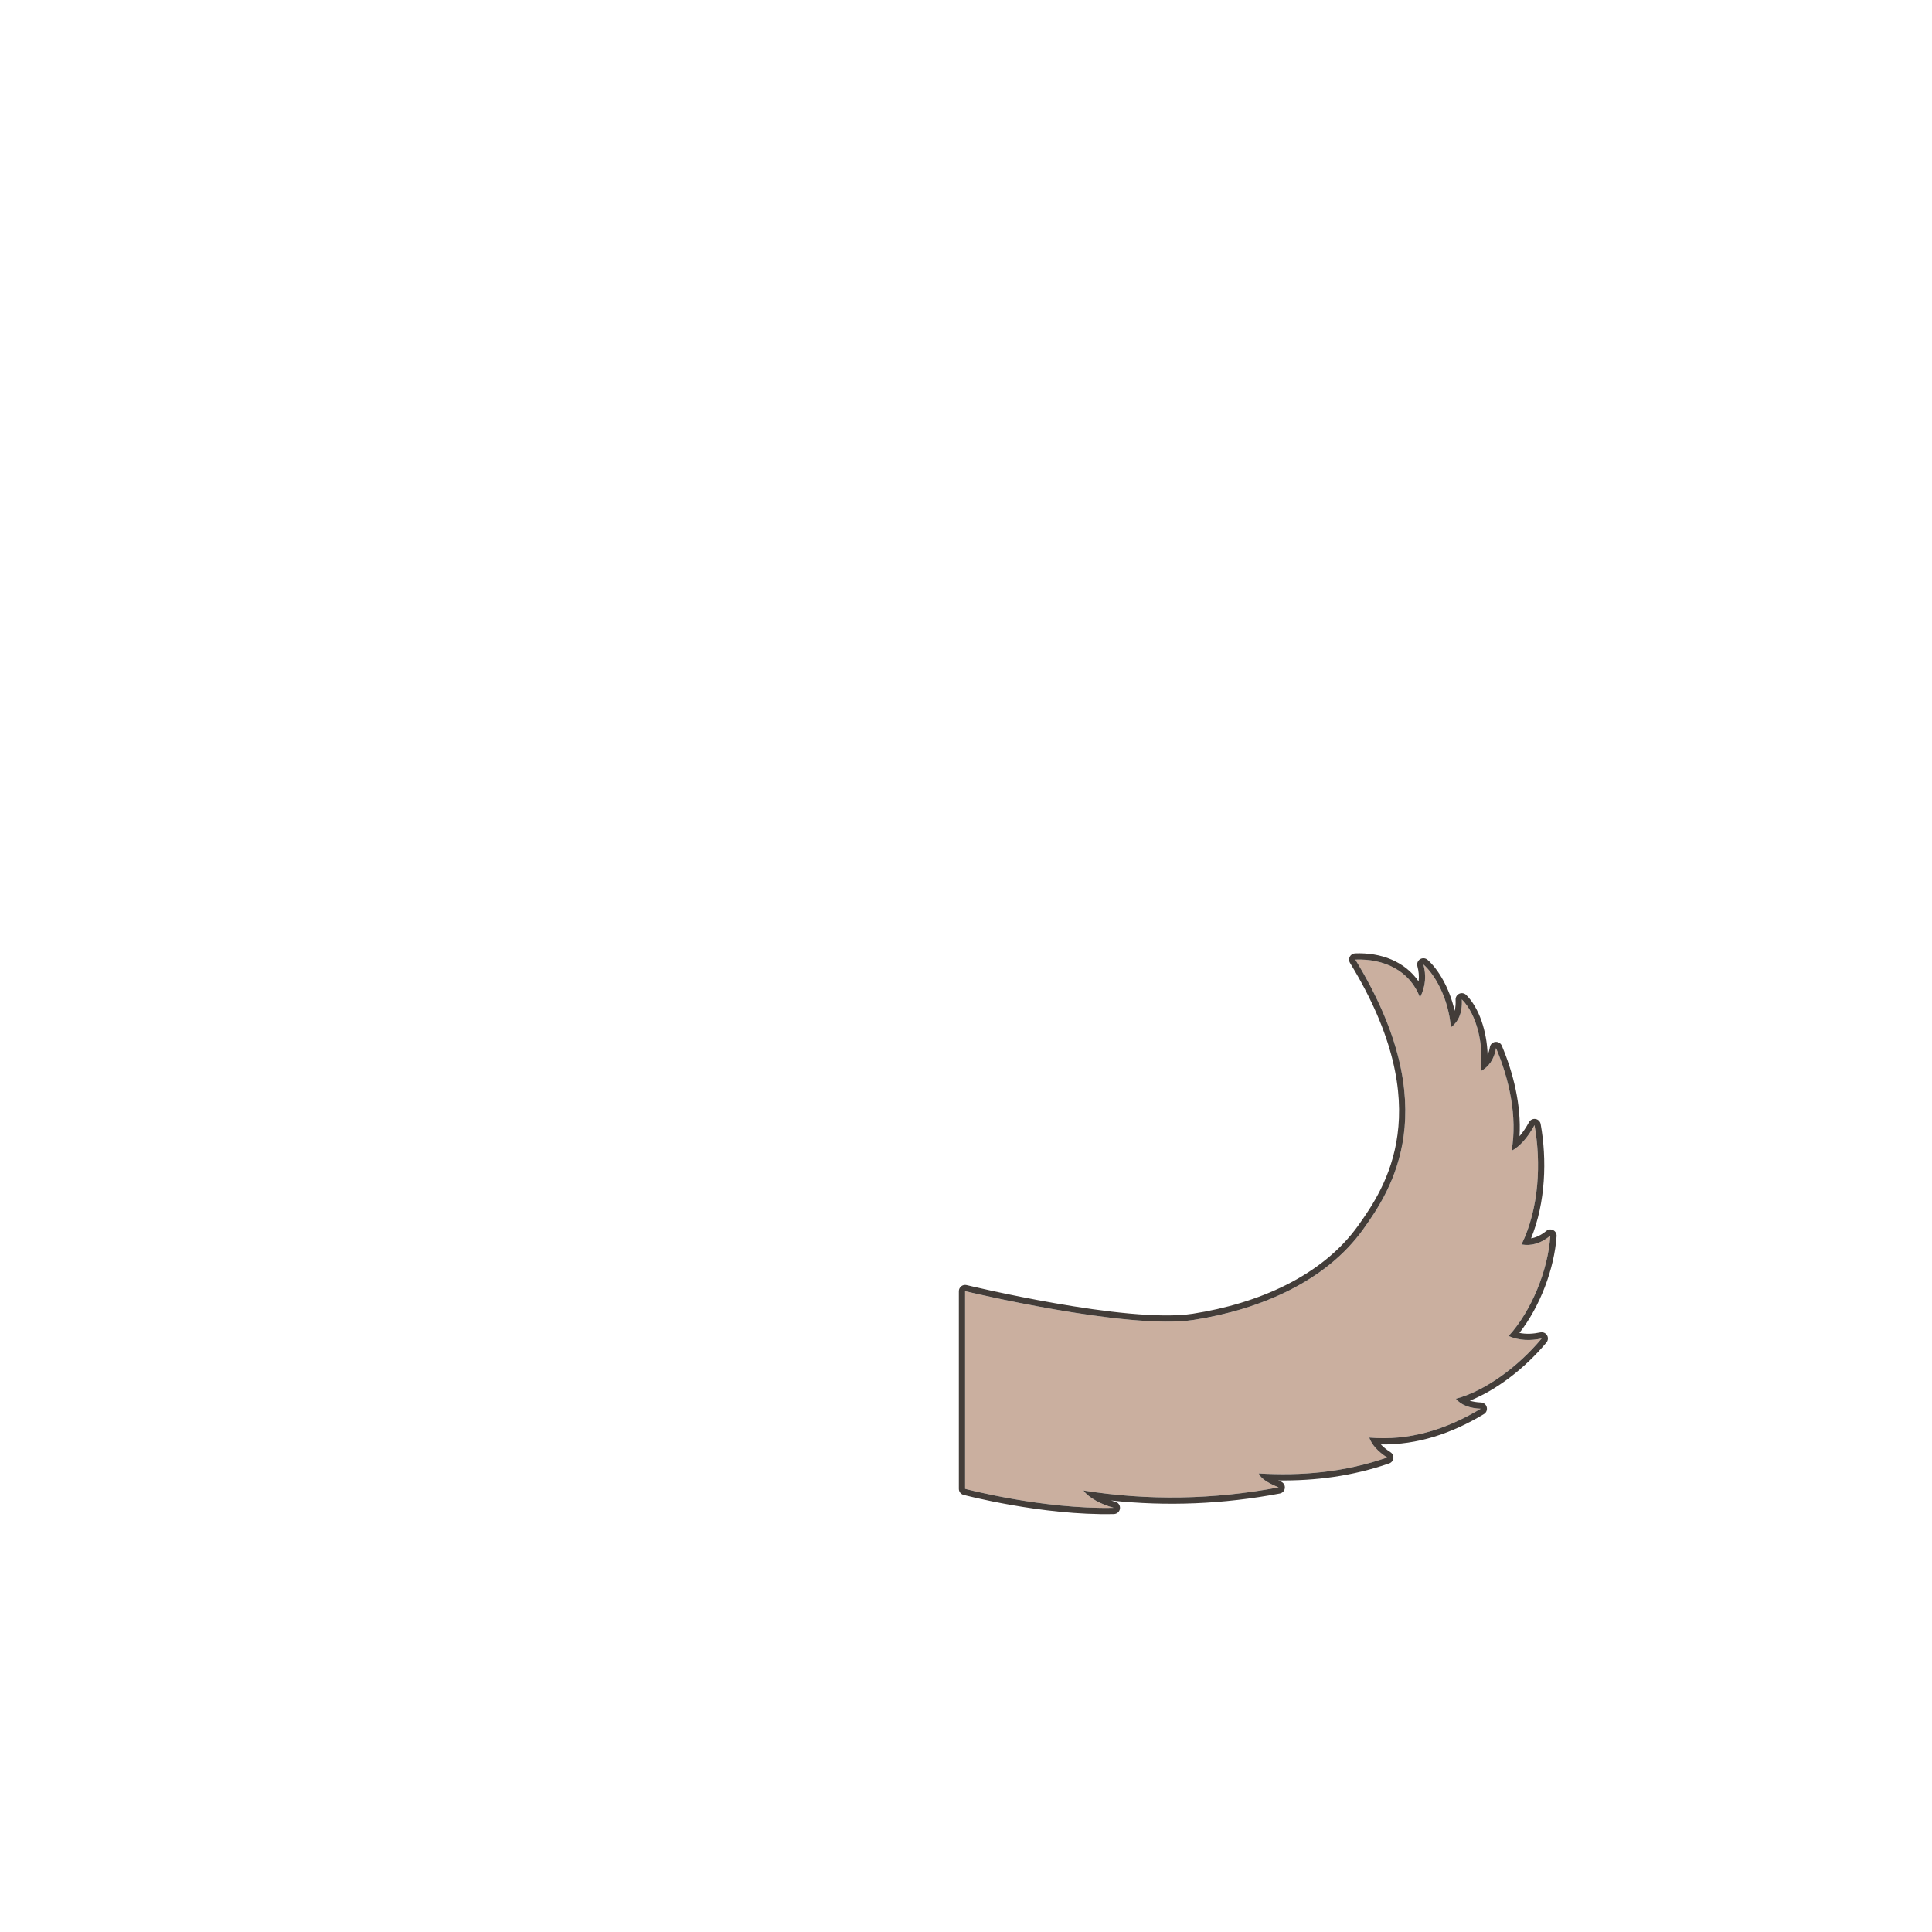 <?xml version="1.0" encoding="UTF-8" standalone="no"?>
<!DOCTYPE svg PUBLIC "-//W3C//DTD SVG 1.1//EN" "http://www.w3.org/Graphics/SVG/1.1/DTD/svg11.dtd">
<svg width="100%" height="100%" viewBox="0 0 3000 3000" version="1.1" xmlns="http://www.w3.org/2000/svg" xmlns:xlink="http://www.w3.org/1999/xlink" xml:space="preserve" xmlns:serif="http://www.serif.com/" style="fill-rule:evenodd;clip-rule:evenodd;stroke-linejoin:round;stroke-miterlimit:2;">
    <g id="tail1" transform="matrix(1.828,0,0,5,-26.193,1507.56)">
        <g transform="matrix(2.735,0,0,1,-2615.09,-150.209)">
            <path d="M1384.81,230.422C1393.39,218.399 1410.53,192.854 1382.34,146.711C1391.21,146.363 1399.3,150.103 1402.42,158.501C1404.25,154.93 1404.37,151.529 1403.49,148.229C1407.16,151.421 1411.31,158.91 1412.01,167.777C1414.23,166.076 1415.63,163.468 1415.42,159.066C1420.11,163.742 1422.27,173.192 1421.29,181.38C1423.77,180.01 1425.45,177.726 1426.04,174.194C1430.11,183.797 1432.74,195.431 1430.87,206.114C1433.37,204.751 1435.76,202.188 1437.99,198.123C1440.07,209.692 1439.45,223.878 1433.96,235.177C1436.94,235.708 1439.93,234.893 1442.91,232.452C1442.18,243.095 1437.16,255.679 1429.94,263.621C1433.37,265.075 1436.69,265.12 1440.21,264.377C1432.8,273.268 1422.59,280.692 1413.56,283.099C1415.27,285.14 1417.95,286.041 1421.29,286.191C1410.49,292.689 1399.07,296.224 1386.66,295.157C1387.46,297.349 1389.25,299.418 1392.22,301.34C1378.93,305.947 1365.63,307.084 1352.34,306.287C1352.91,307.73 1354.98,309.173 1358.52,310.616C1338.18,314.44 1317.97,314.78 1297.9,311.58C1299.58,313.917 1303.52,315.939 1307.32,316.958C1285.33,317.469 1261.14,311.066 1261.14,311.066L1261.14,249.676C1261.14,249.676 1311.56,261.812 1332.17,258.603C1352.78,255.394 1373.25,246.622 1384.81,230.422Z" style="fill:rgb(202,175,159);"/>
            <path d="M1358.38,308.45C1369.87,308.6 1381.36,307.155 1392.86,303.172C1393.56,302.93 1394.06,302.309 1394.15,301.573C1394.24,300.837 1393.9,300.115 1393.28,299.713C1392.06,298.922 1391.06,298.114 1390.27,297.279C1401.65,297.443 1412.24,293.902 1422.29,287.852C1423.02,287.411 1423.37,286.542 1423.16,285.714C1422.95,284.885 1422.23,284.292 1421.37,284.254C1420.09,284.196 1418.92,284.028 1417.9,283.693C1426.22,280.389 1435.06,273.589 1441.7,265.619C1442.23,264.985 1442.3,264.085 1441.88,263.378C1441.45,262.67 1440.62,262.31 1439.82,262.48C1437.58,262.95 1435.44,263.078 1433.3,262.645C1439.75,254.405 1444.15,242.66 1444.85,232.586C1444.9,231.814 1444.49,231.085 1443.8,230.729C1443.12,230.374 1442.28,230.461 1441.68,230.951C1440.09,232.253 1438.51,233.022 1436.92,233.286C1441.46,222.128 1441.88,208.805 1439.9,197.781C1439.75,196.972 1439.12,196.343 1438.31,196.21C1437.49,196.077 1436.69,196.469 1436.29,197.189C1435.33,198.938 1434.35,200.388 1433.34,201.558C1433.9,191.933 1431.42,181.917 1427.83,173.437C1427.49,172.643 1426.67,172.167 1425.81,172.269C1424.96,172.37 1424.27,173.024 1424.13,173.875C1423.98,174.77 1423.75,175.569 1423.43,176.278C1423.2,169.013 1420.82,161.718 1416.79,157.693C1416.22,157.127 1415.37,156.968 1414.63,157.293C1413.9,157.617 1413.45,158.359 1413.48,159.159C1413.55,160.503 1413.44,161.646 1413.19,162.622C1411.57,155.4 1407.97,149.557 1404.76,146.766C1404.12,146.206 1403.18,146.133 1402.46,146.584C1401.74,147.035 1401.39,147.906 1401.61,148.729C1402.03,150.282 1402.19,151.861 1401.99,153.475C1397.72,147.282 1390.31,144.458 1382.26,144.773C1381.57,144.8 1380.95,145.189 1380.63,145.796C1380.3,146.402 1380.32,147.135 1380.68,147.722C1394.46,170.266 1397.24,187.758 1395.44,201.103C1393.67,214.358 1387.4,223.462 1383.24,229.296L1383.24,229.296C1371.96,245.089 1351.97,253.559 1331.87,256.687C1311.48,259.863 1261.6,247.791 1261.6,247.791C1261.02,247.651 1260.41,247.785 1259.94,248.153C1259.48,248.52 1259.2,249.082 1259.2,249.676L1259.2,311.066C1259.2,311.945 1259.8,312.715 1260.65,312.94C1260.65,312.94 1285.11,319.413 1307.36,318.897C1308.33,318.874 1309.13,318.147 1309.24,317.189C1309.36,316.232 1308.75,315.335 1307.82,315.086C1307.37,314.964 1306.91,314.828 1306.46,314.679C1323.83,316.556 1341.31,315.825 1358.88,312.521C1359.73,312.362 1360.37,311.665 1360.45,310.81C1360.54,309.954 1360.05,309.144 1359.25,308.82C1358.95,308.696 1358.66,308.573 1358.38,308.45ZM1384.81,230.422C1393.39,218.399 1410.53,192.854 1382.34,146.711C1391.21,146.363 1399.3,150.103 1402.42,158.501C1404.25,154.93 1404.37,151.529 1403.49,148.229C1407.16,151.421 1411.31,158.91 1412.01,167.777C1414.23,166.076 1415.63,163.468 1415.42,159.066C1420.11,163.742 1422.27,173.192 1421.29,181.38C1423.77,180.01 1425.45,177.726 1426.04,174.194C1430.11,183.797 1432.74,195.431 1430.87,206.114C1433.37,204.751 1435.76,202.188 1437.99,198.123C1440.07,209.692 1439.45,223.878 1433.96,235.177C1436.94,235.708 1439.93,234.893 1442.91,232.452C1442.18,243.095 1437.16,255.679 1429.94,263.621C1433.37,265.075 1436.69,265.12 1440.21,264.377C1432.8,273.268 1422.59,280.692 1413.56,283.099C1415.27,285.14 1417.95,286.041 1421.29,286.191C1410.49,292.689 1399.07,296.224 1386.66,295.157C1387.46,297.349 1389.25,299.418 1392.22,301.34C1378.93,305.947 1365.63,307.084 1352.34,306.287C1352.91,307.73 1354.98,309.173 1358.52,310.616C1338.18,314.44 1317.97,314.78 1297.9,311.58C1299.58,313.917 1303.52,315.939 1307.32,316.958C1285.33,317.469 1261.14,311.066 1261.14,311.066L1261.14,249.676C1261.14,249.676 1311.56,261.812 1332.17,258.603C1352.78,255.394 1373.25,246.622 1384.81,230.422Z" style="fill:rgb(67,61,57);"/>
        </g>
        <g id="a" transform="matrix(0.547,0,0,0.2,14.328,-301.512)">
            <use xlink:href="#_Image1" x="1499.04" y="1556.27" width="908.835px" height="785.724px" transform="matrix(1,0,0,1,0,0)"/>
        </g>
        <g transform="matrix(2.735,0,0,1,-1728.9,-939.512)">
            <rect x="637.375" y="638" width="600" height="600" style="fill:none;"/>
        </g>
    </g>
</svg>

